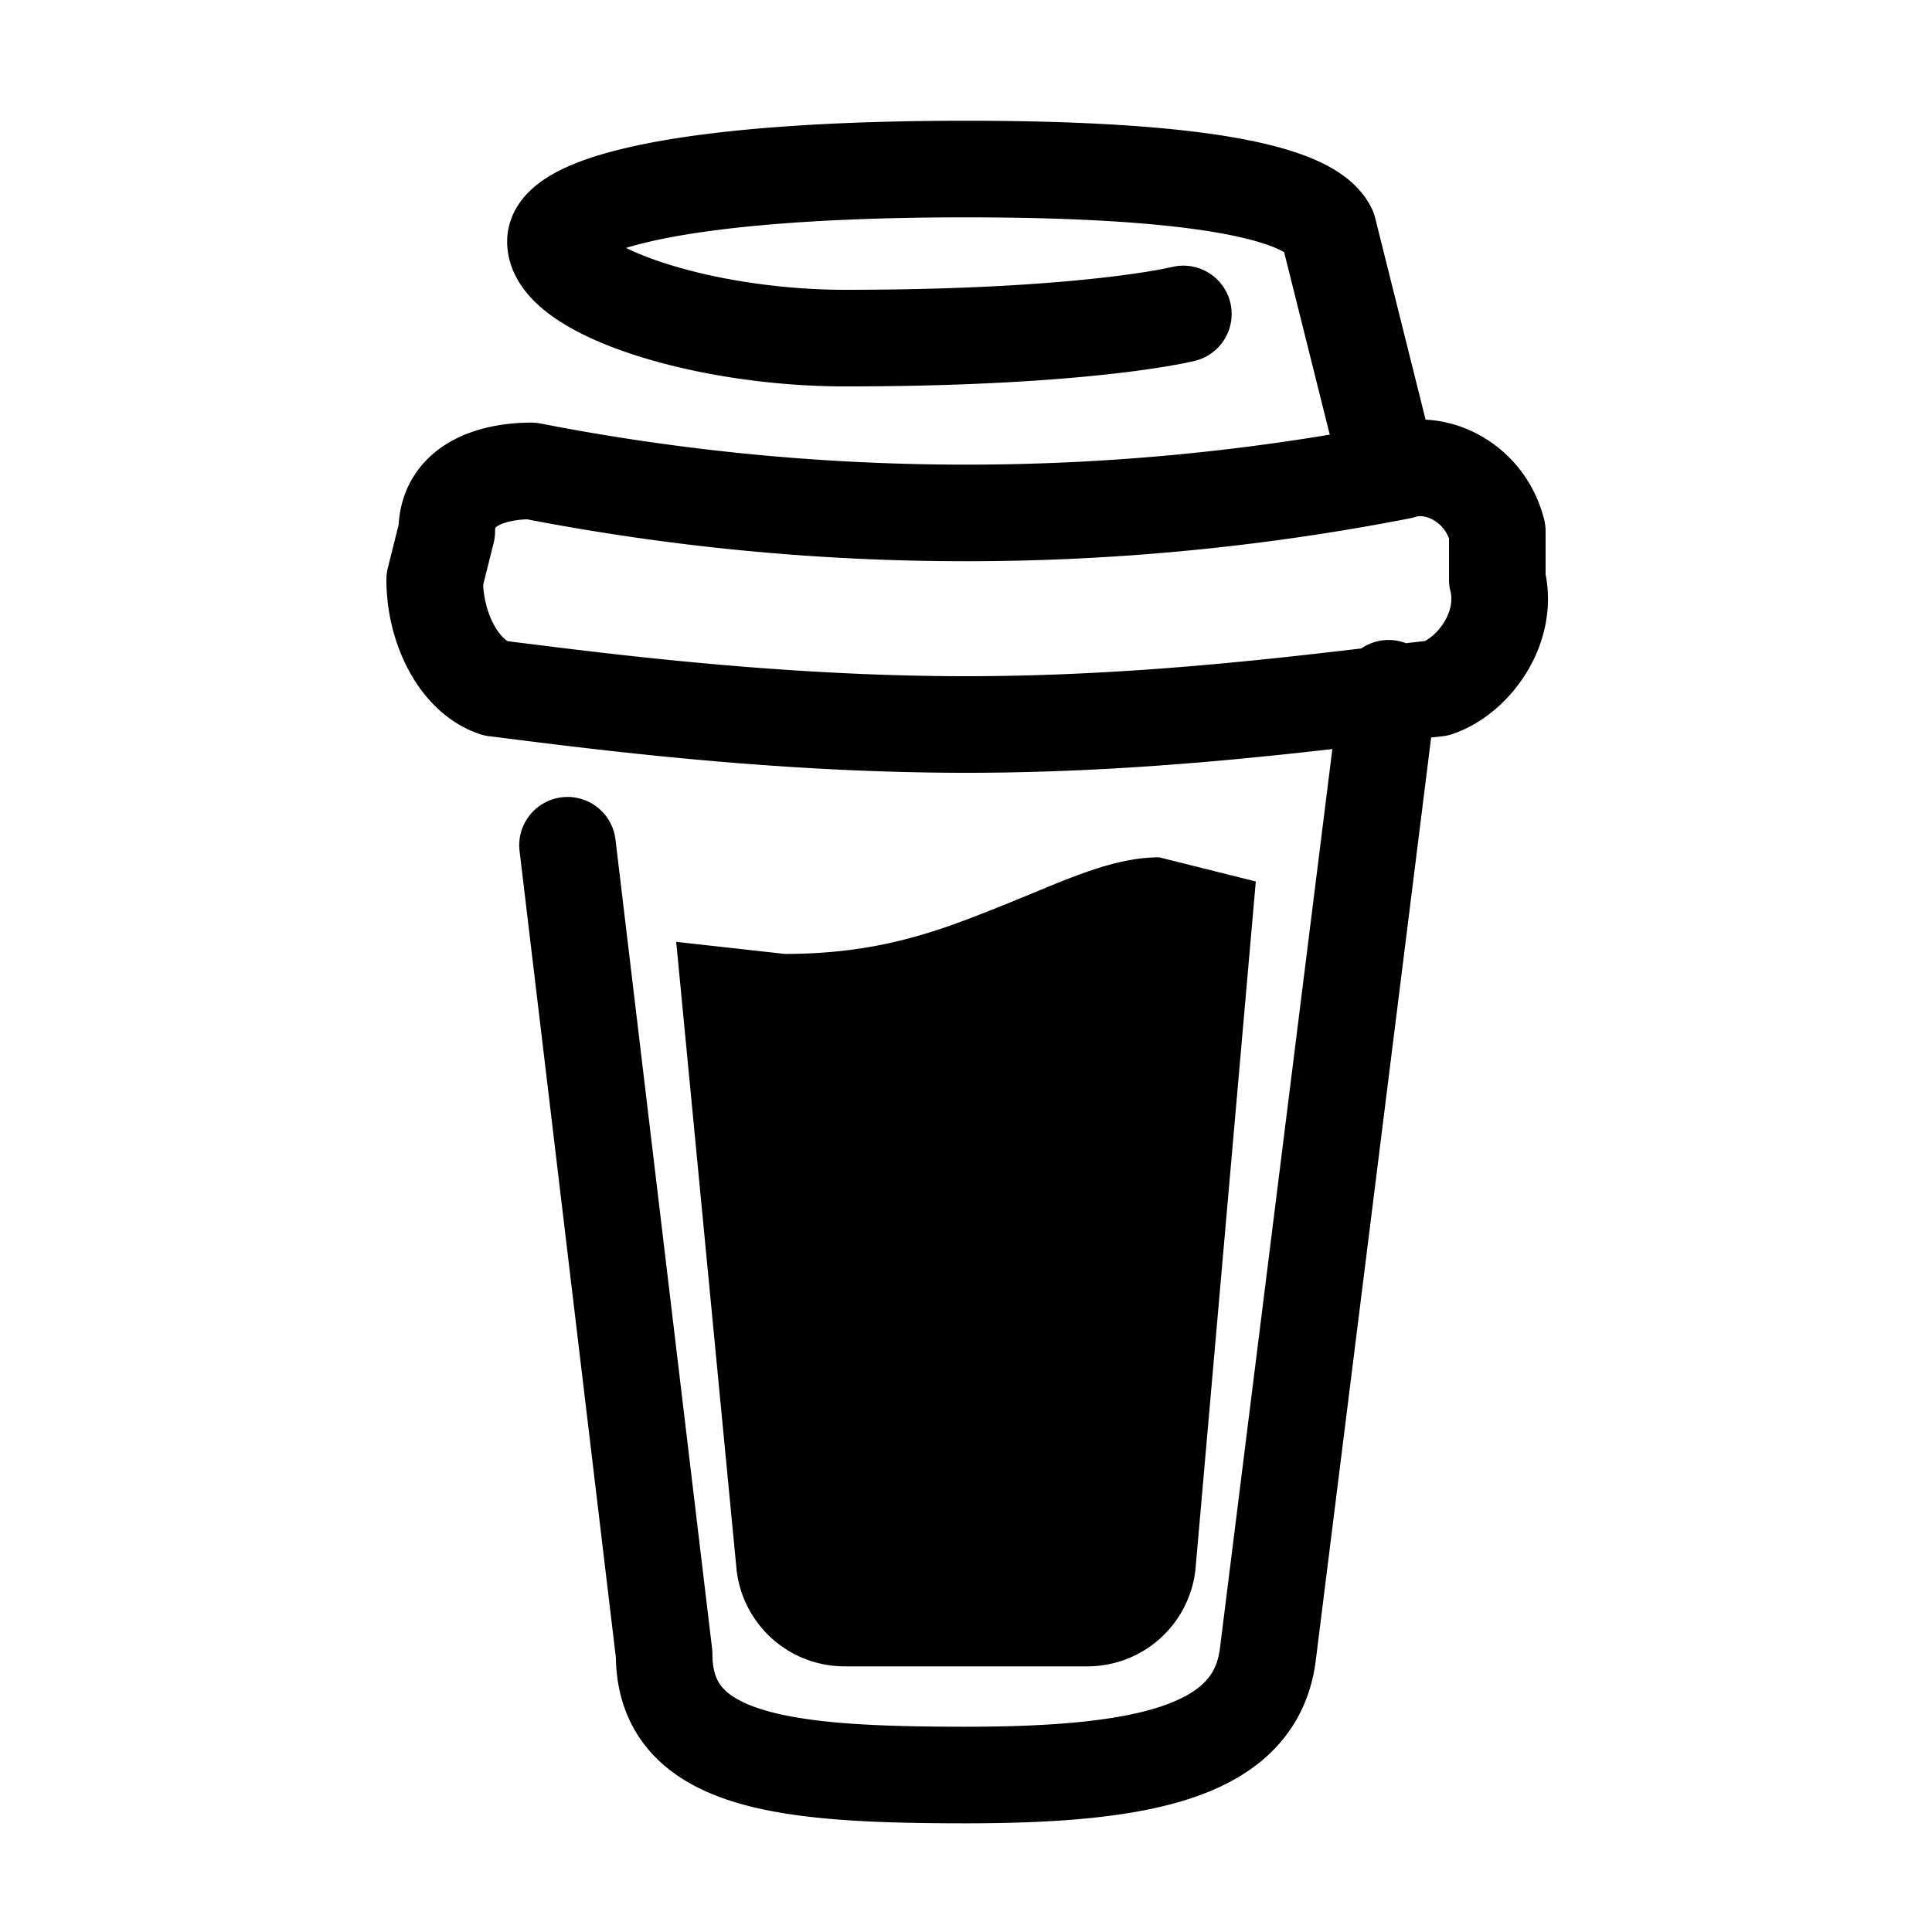 <svg xmlns="http://www.w3.org/2000/svg" viewBox="0 0 16 16" width="16" height="16">
    <path fill="none" stroke="currentColor" stroke-linecap="round" stroke-linejoin="round" stroke-width=".8" d="M9.8 2.6s-.8.2-2.8.2c-1.2 0-2.4-.4-2.4-.8 0-.3 1-.6 3.4-.6s2.9.3 3 .5l.5 2M8 6c1.6 0 3-.2 3.9-.3.3-.1.6-.5.5-.9v-.4c-.1-.4-.5-.6-.8-.5a18.8 18.8 0 0 1-7.2 0c-.3 0-.7.1-.7.5l-.1.4c0 .4.2.8.5.9.8.1 2.3.3 3.9.3ZM4.7 7l.8 6.7c0 .9 1 1 2.5 1s2.4-.2 2.5-1l1-8"/>
    <path fill="currentColor" d="M8.3 7.5c-.5.2-1 .4-1.8.4l-.9-.1.5 5.2a.9.9 0 0 0 .9.8h2a.9.9 0 0 0 .9-.8l.5-5.7-.8-.2c-.4 0-.8.2-1.3.4Z"/>
</svg>